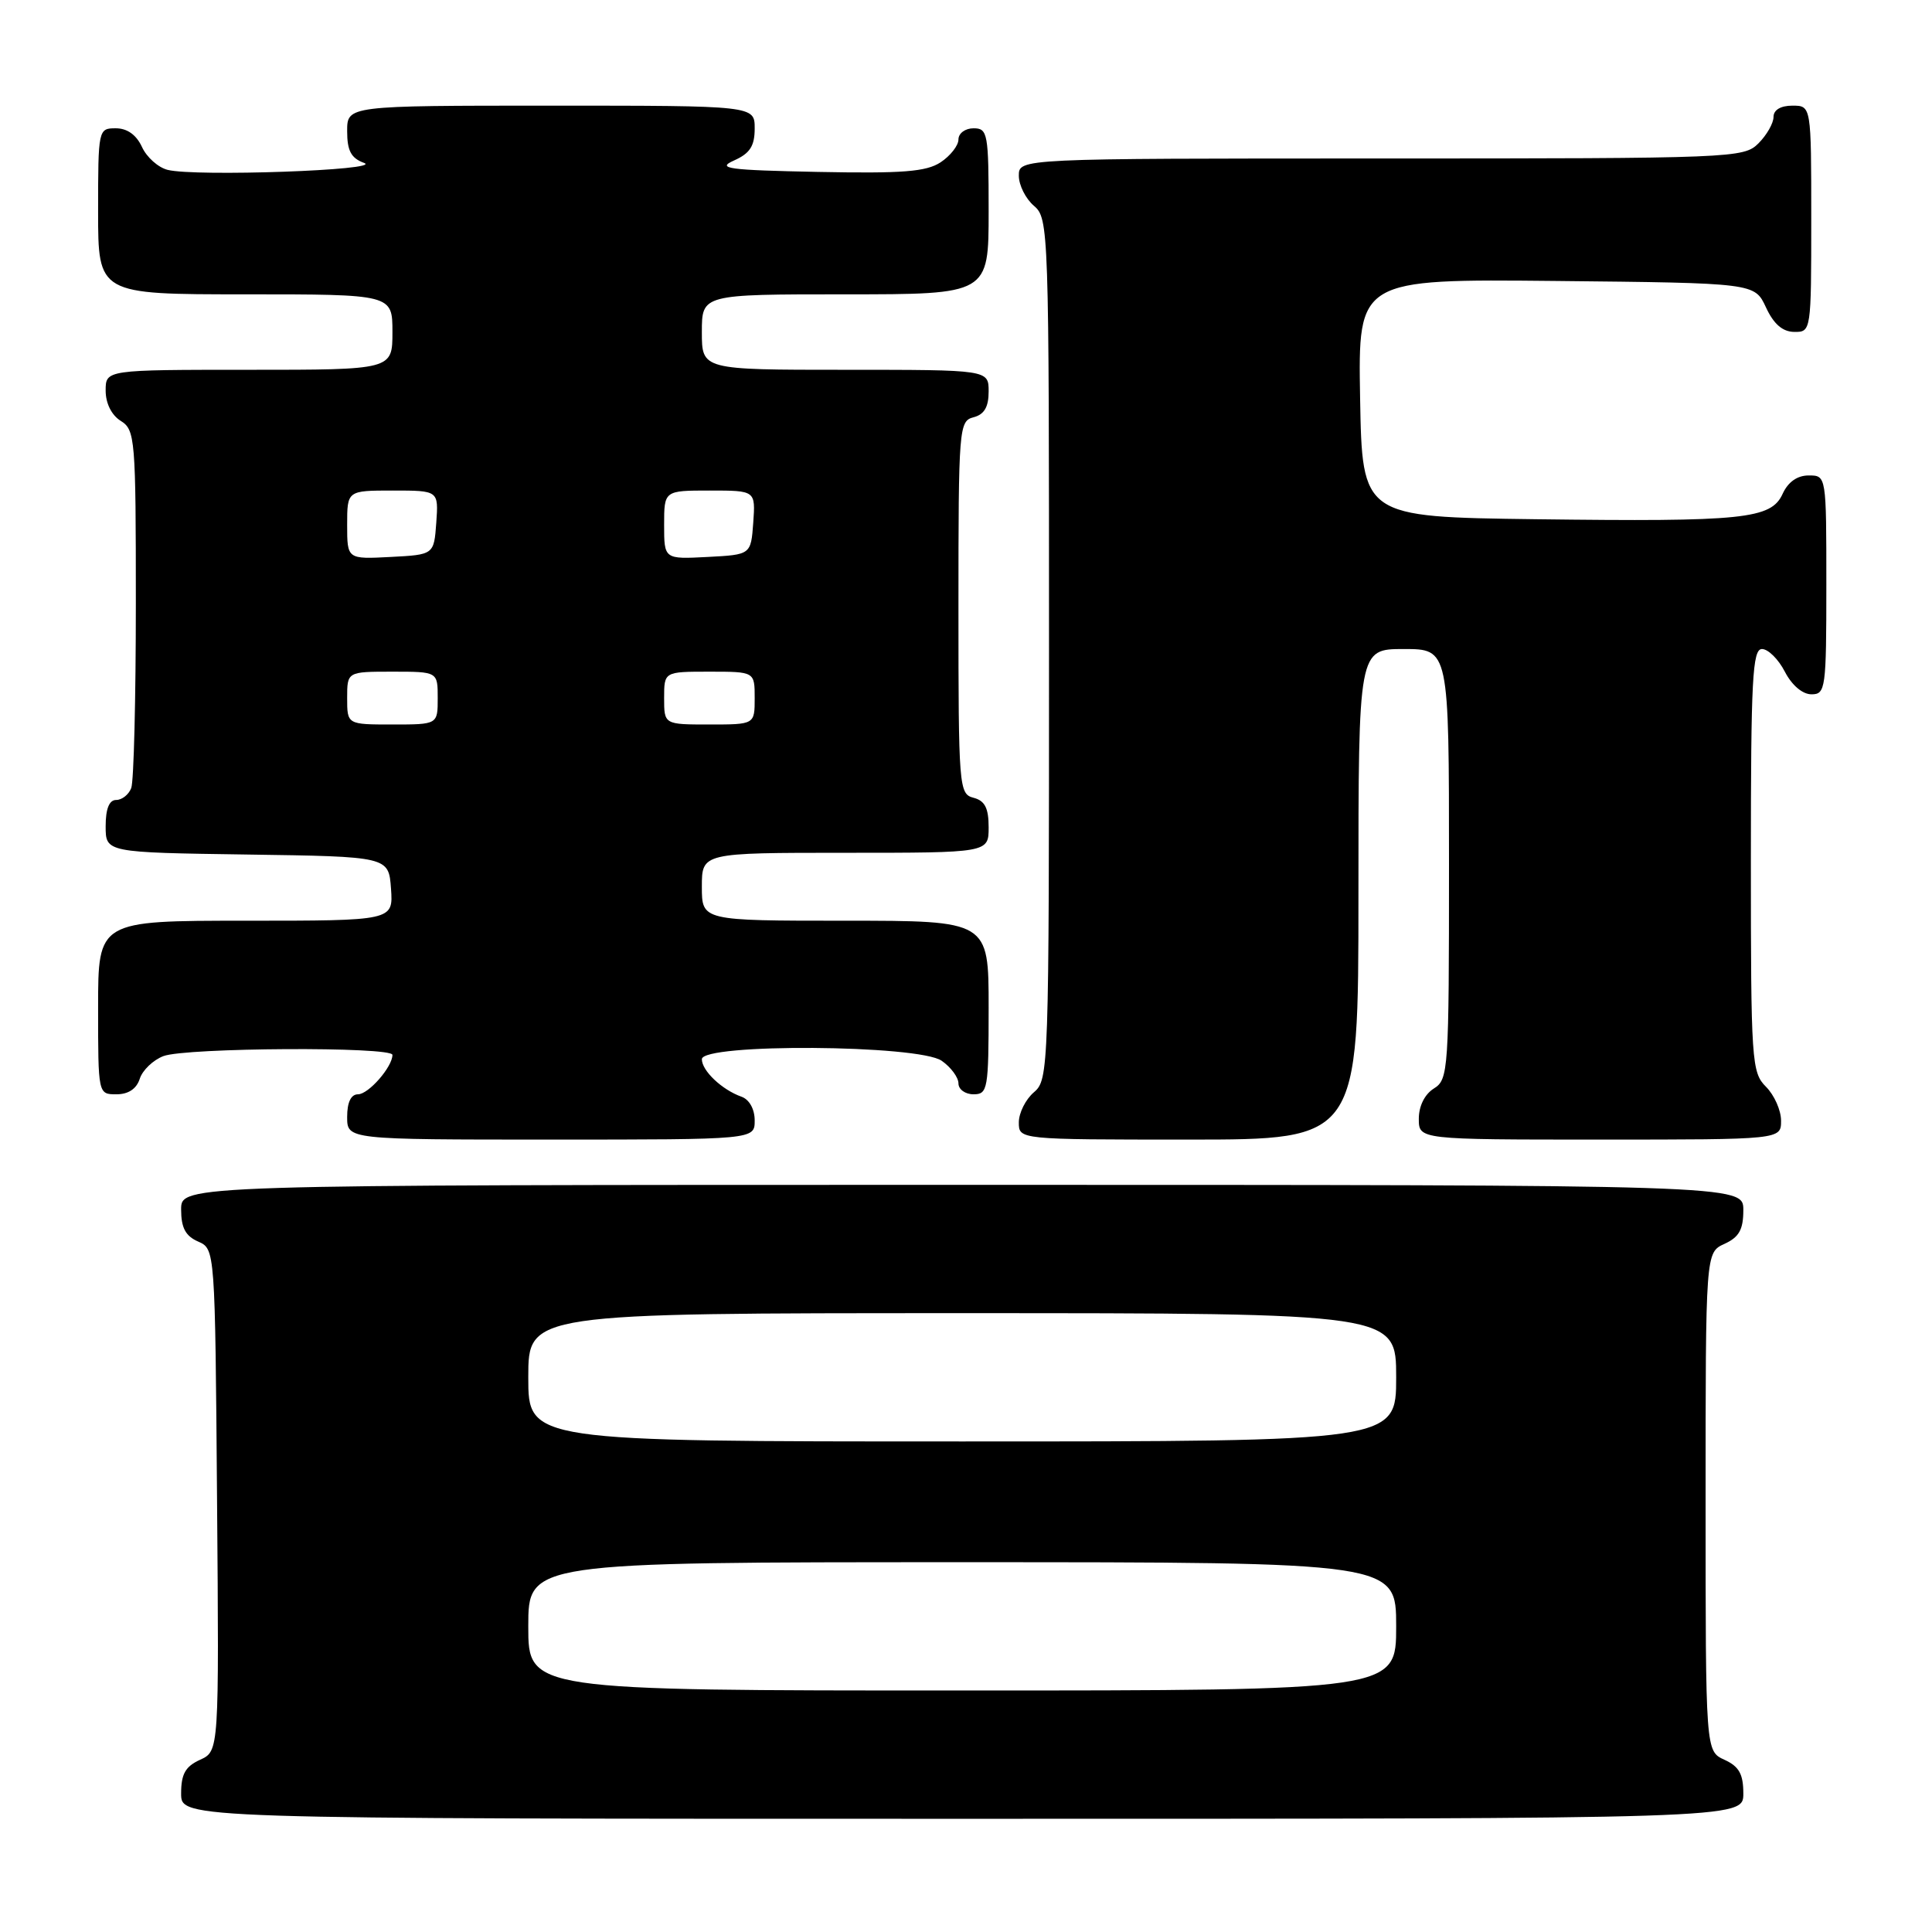 <?xml version="1.0" encoding="UTF-8" standalone="no"?>
<!DOCTYPE svg PUBLIC "-//W3C//DTD SVG 1.1//EN" "http://www.w3.org/Graphics/SVG/1.1/DTD/svg11.dtd" >
<svg xmlns="http://www.w3.org/2000/svg" xmlns:xlink="http://www.w3.org/1999/xlink" version="1.1" viewBox="0 0 256 256">
 <g >
 <path fill="currentColor"
d=" M 231.00 237.66 C 231.00 235.07 230.44 234.07 228.50 233.18 C 226.00 232.04 226.00 232.04 226.00 199.00 C 226.00 165.96 226.00 165.96 228.50 164.82 C 230.44 163.93 231.00 162.93 231.00 160.34 C 231.00 157.00 231.00 157.00 127.50 157.00 C 24.00 157.00 24.00 157.00 24.00 160.26 C 24.00 162.69 24.58 163.78 26.25 164.51 C 28.50 165.50 28.50 165.50 28.76 198.77 C 29.03 232.03 29.03 232.03 26.51 233.18 C 24.56 234.07 24.00 235.06 24.00 237.66 C 24.00 241.00 24.00 241.00 127.50 241.00 C 231.00 241.00 231.00 241.00 231.00 237.66 Z  M 100.00 148.47 C 100.00 146.96 99.29 145.69 98.25 145.32 C 95.66 144.40 93.00 141.88 93.00 140.35 C 93.00 138.23 121.73 138.42 124.78 140.56 C 126.00 141.41 127.00 142.76 127.00 143.56 C 127.00 144.35 127.90 145.00 129.00 145.00 C 130.88 145.00 131.00 144.33 131.00 133.50 C 131.00 122.00 131.00 122.00 112.00 122.00 C 93.00 122.00 93.00 122.00 93.00 117.50 C 93.00 113.00 93.00 113.00 112.00 113.00 C 131.00 113.00 131.00 113.00 131.00 109.62 C 131.00 107.07 130.50 106.10 129.00 105.71 C 127.07 105.21 127.00 104.35 127.00 80.50 C 127.00 56.65 127.07 55.79 129.00 55.29 C 130.42 54.92 131.00 53.93 131.00 51.88 C 131.00 49.00 131.00 49.00 112.00 49.00 C 93.00 49.00 93.00 49.00 93.00 44.00 C 93.00 39.00 93.00 39.00 112.00 39.00 C 131.00 39.00 131.00 39.00 131.00 28.00 C 131.00 17.67 130.88 17.00 129.00 17.00 C 127.90 17.00 127.00 17.66 127.00 18.48 C 127.00 19.29 125.93 20.65 124.63 21.51 C 122.72 22.76 119.59 23.00 108.38 22.78 C 96.45 22.54 94.89 22.33 97.25 21.27 C 99.37 20.33 100.00 19.36 100.00 17.02 C 100.00 14.00 100.00 14.00 73.00 14.00 C 46.00 14.00 46.00 14.00 46.00 17.38 C 46.00 19.98 46.52 20.96 48.25 21.59 C 50.84 22.55 25.90 23.43 22.22 22.51 C 20.96 22.20 19.43 20.83 18.81 19.47 C 18.07 17.87 16.86 17.00 15.34 17.00 C 13.03 17.00 13.00 17.13 13.00 28.00 C 13.00 39.00 13.00 39.00 32.50 39.00 C 52.00 39.00 52.00 39.00 52.00 44.00 C 52.00 49.00 52.00 49.00 33.00 49.00 C 14.00 49.00 14.00 49.00 14.00 51.76 C 14.00 53.44 14.78 55.01 16.00 55.77 C 17.91 56.96 18.00 58.10 18.00 79.93 C 18.00 92.53 17.73 103.55 17.39 104.42 C 17.06 105.29 16.16 106.00 15.39 106.00 C 14.47 106.00 14.00 107.17 14.00 109.48 C 14.00 112.96 14.00 112.96 32.75 113.23 C 51.50 113.50 51.50 113.50 51.81 117.75 C 52.11 122.00 52.11 122.00 32.56 122.00 C 13.00 122.00 13.00 122.00 13.00 133.50 C 13.00 145.00 13.00 145.00 15.43 145.00 C 17.01 145.00 18.09 144.28 18.52 142.94 C 18.88 141.81 20.29 140.46 21.65 139.94 C 24.62 138.81 52.00 138.66 52.00 139.78 C 52.00 141.37 48.83 145.00 47.44 145.00 C 46.51 145.00 46.00 146.05 46.00 148.00 C 46.00 151.00 46.00 151.00 73.00 151.00 C 100.00 151.00 100.00 151.00 100.00 148.47 Z  M 180.00 118.50 C 180.00 86.00 180.00 86.00 186.00 86.00 C 192.00 86.00 192.00 86.00 192.00 114.49 C 192.00 141.90 191.92 143.03 190.00 144.23 C 188.78 144.99 188.00 146.56 188.00 148.24 C 188.00 151.00 188.00 151.00 212.00 151.00 C 236.00 151.00 236.00 151.00 236.00 148.50 C 236.00 147.12 235.10 145.10 234.00 144.00 C 232.10 142.10 232.00 140.67 232.00 114.00 C 232.00 89.99 232.21 86.00 233.47 86.00 C 234.29 86.00 235.65 87.35 236.50 89.00 C 237.43 90.80 238.84 92.00 240.03 92.00 C 241.90 92.00 242.00 91.27 242.00 77.50 C 242.00 63.00 242.00 63.00 239.66 63.00 C 238.15 63.00 236.93 63.86 236.21 65.43 C 234.69 68.78 231.06 69.15 203.50 68.80 C 180.50 68.50 180.50 68.50 180.22 52.73 C 179.95 36.97 179.95 36.97 206.22 37.23 C 232.50 37.50 232.50 37.50 234.00 40.73 C 235.03 42.95 236.20 43.96 237.75 43.98 C 239.98 44.00 240.00 43.90 240.00 29.00 C 240.00 14.00 240.00 14.00 237.50 14.00 C 235.94 14.00 235.00 14.57 235.00 15.50 C 235.00 16.33 234.10 17.90 233.00 19.00 C 231.06 20.94 229.67 21.00 183.00 21.00 C 135.00 21.00 135.00 21.00 135.00 23.28 C 135.00 24.53 135.90 26.33 137.00 27.27 C 138.96 28.94 139.00 30.22 139.00 86.00 C 139.00 141.78 138.96 143.06 137.00 144.73 C 135.90 145.67 135.00 147.47 135.00 148.72 C 135.00 151.00 135.00 151.00 157.50 151.00 C 180.00 151.00 180.00 151.00 180.00 118.50 Z  M 70.00 215.50 C 70.00 207.00 70.00 207.00 127.50 207.00 C 185.00 207.00 185.00 207.00 185.00 215.50 C 185.00 224.00 185.00 224.00 127.50 224.00 C 70.00 224.00 70.00 224.00 70.00 215.50 Z  M 70.00 182.50 C 70.00 174.00 70.00 174.00 127.50 174.00 C 185.00 174.00 185.00 174.00 185.00 182.50 C 185.00 191.00 185.00 191.00 127.50 191.00 C 70.00 191.00 70.00 191.00 70.00 182.50 Z  M 46.00 92.50 C 46.00 89.00 46.00 89.00 52.00 89.00 C 58.00 89.00 58.00 89.00 58.00 92.50 C 58.00 96.00 58.00 96.00 52.00 96.00 C 46.00 96.00 46.00 96.00 46.00 92.50 Z  M 88.00 92.50 C 88.00 89.00 88.00 89.00 94.00 89.00 C 100.00 89.00 100.00 89.00 100.00 92.50 C 100.00 96.00 100.00 96.00 94.00 96.00 C 88.00 96.00 88.00 96.00 88.00 92.50 Z  M 46.00 69.55 C 46.00 65.00 46.00 65.00 52.06 65.00 C 58.11 65.00 58.11 65.00 57.81 69.25 C 57.50 73.50 57.50 73.50 51.75 73.80 C 46.00 74.10 46.00 74.10 46.00 69.55 Z  M 88.00 69.55 C 88.00 65.00 88.00 65.00 94.06 65.00 C 100.11 65.00 100.11 65.00 99.81 69.25 C 99.50 73.50 99.50 73.50 93.75 73.80 C 88.00 74.10 88.00 74.10 88.00 69.55 Z "/>
</g>
</svg>